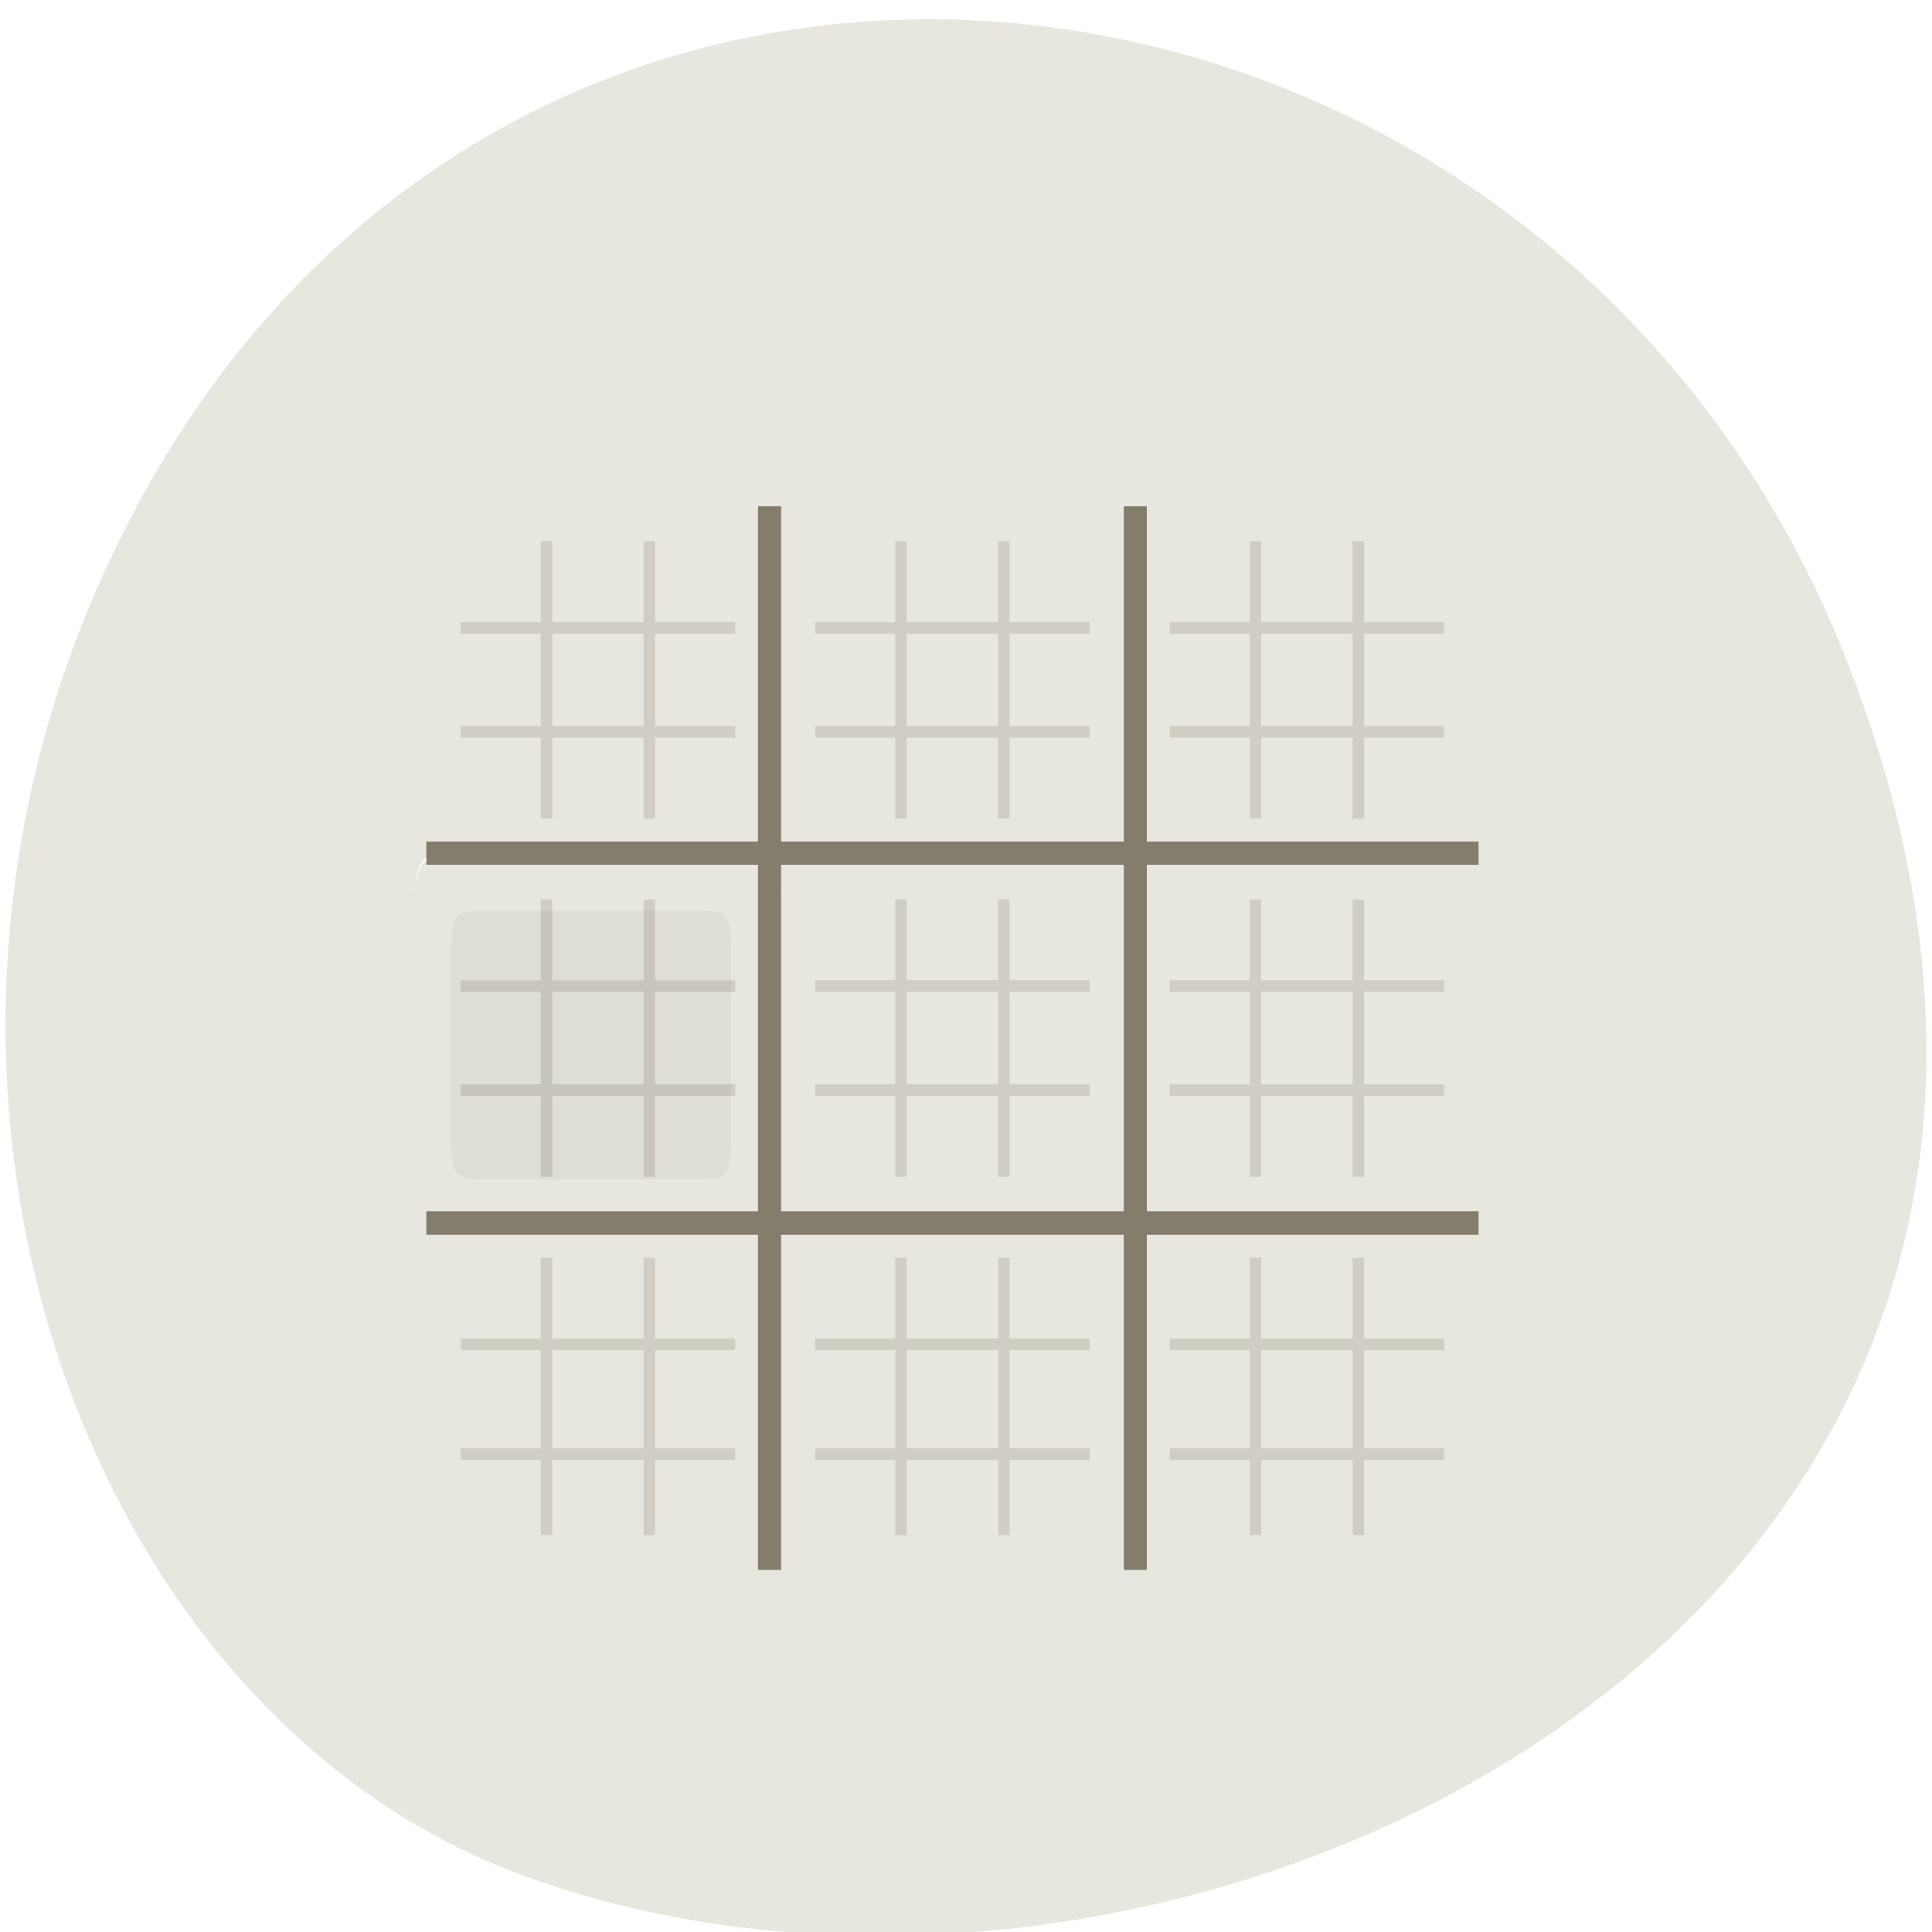 <svg xmlns="http://www.w3.org/2000/svg" xmlns:xlink="http://www.w3.org/1999/xlink" viewBox="0 0 256 256"><defs><clipPath><path d="m 115.03 44 c -72.65 0 -83.03 10.357 -83.03 82.938 v 58.13 c 0 72.58 10.383 82.938 83.03 82.938 h 36.969 v -224"/></clipPath><clipPath><rect rx="1" fill="#88b637" color="#000" opacity="0.82" height="512" width="512"/></clipPath><clipPath><path d="m 188.97 44 c 72.65 0 83.03 10.357 83.03 82.938 v 58.13 c 0 72.58 -10.383 82.938 -83.03 82.938 h -73.938 c -72.65 0 -83.03 -10.357 -83.03 -82.938 v -58.12 c 0 -72.58 10.383 -82.938 83.03 -82.938"/></clipPath><clipPath><circle fill="none" color="#000" transform="scale(-1 1)" r="55" cy="146" cx="213.84"/></clipPath><clipPath><path d="m 115.03 44 c -72.65 0 -83.03 10.357 -83.03 82.938 v 58.13 c 0 10.166 0.218 19.07 0.768 26.938 3.376 48.3 19.79 56 82.26 56 h 73.938 c 62.47 0 78.887 -7.699 82.26 -56 c 0.55 -7.867 0.768 -16.772 0.768 -26.938 v -58.12 c 0 -72.58 -10.383 -82.938 -83.03 -82.938"/></clipPath><clipPath><path d="m 361.94 -212 c 145.3 0 166.06 20.713 166.06 165.88 v 116.25 c 0 145.16 -20.765 165.88 -166.06 165.88 h -147.87 c -145.3 0 -166.06 -20.714 -166.06 -165.87 v -116.25 c 0 -145.16 20.765 -165.87 166.06 -165.87"/></clipPath><clipPath><path d="m 111.94 84 c -12.582 0.145 -21.788 -0.286 -29.32 3.867 c -3.764 2.077 -6.752 5.575 -8.398 9.961 c -1.647 4.386 -2.227 9.596 -2.227 16.17 v 42 h 160 v -26 c 0 -6.576 -0.58 -11.786 -2.227 -16.17 -0.205 -0.546 -0.479 -1.04 -0.742 -1.543 -0.1 -0.185 -0.178 -0.381 -0.273 -0.566 -1.727 -3.388 -4.255 -6.145 -7.383 -7.871 c -7.529 -4.154 -16.735 -3.702 -29.32 -3.848 h -0.059 h -40.33 l -16.215 -16 h -23.492 z"/></clipPath><clipPath><path d="M 329.938,32 C 475.235,32 496,52.713 496,197.875 v 116.25 C 496,459.286 475.235,480 329.938,480 H 182.062 C 36.765,480 16,459.286 16,314.125 V 197.875 C 16,52.713 36.765,32 182.062,32 Z"/></clipPath><clipPath><circle fill="none" color="#000" transform="scale(-1 1)" r="55" cy="146" cx="213.84"/></clipPath><clipPath><path d="m 191.43 45.07 c 77.49 0 88.57 11.05 88.57 88.47 v 62 c 0 77.42 -11.07 88.47 -88.57 88.47 h -78.867 c -77.49 0 -88.57 -11.05 -88.57 -88.47 v -62 c 0 -77.42 11.07 -88.47 88.57 -88.47 z"/></clipPath><clipPath><path d="M 329.938,16 C 475.235,16 496,36.713 496,181.875 v 116.25 C 496,443.286 475.235,464 329.938,464 H 182.062 C 36.765,464 16,443.286 16,298.125 V 181.875 C 16,36.713 36.765,16 182.062,16 Z"/></clipPath><clipPath><path d="m 115.03 44 c -72.65 0 -83.03 10.357 -83.03 82.938 v 58.12 c 0 72.58 10.383 82.938 83.03 82.938 h 73.938 c 72.65 0 83.03 -10.357 83.03 -82.938 v -58.12 c 0 -72.58 -10.383 -82.938 -83.03 -82.938"/></clipPath><clipPath><circle fill="none" color="#000" transform="scale(-1 1)" r="55" cy="146" cx="213.84"/></clipPath><clipPath><path d="m 115.03 44 c -72.65 0 -83.03 10.357 -83.03 82.938 v 58.13 c 0 13.772 0.379 25.294 1.482 34.938 h 237.04 c 1.103 -9.644 1.482 -21.17 1.482 -34.938 v -58.12 c 0 -72.58 -10.383 -82.938 -83.03 -82.938"/></clipPath><clipPath><circle fill="none" color="#000" transform="scale(-1 1)" r="55" cy="146" cx="213.84"/></clipPath><filter color-interpolation-filters="sRGB" height="1.12" y="-0.06" width="1.12" x="-0.06" id="0"><feGaussianBlur stdDeviation="3.2"/></filter></defs><g color="#000" fill="#e7e7df"><path d="m 244.84 882.37 c 49.681 128.5 -89.55 194.42 -176.23 161.67 -60.5 -22.859 -90.65 -113.97 -47.683 -187.62 54.22 -92.93 185.6 -73.16 223.92 25.949 z" transform="matrix(1 0 0 0.992 0 -787.44)"/></g><g transform="matrix(2.809 0 0 2.839 31.07 -608.06)"><path id="1" d="m 24.697,237.82 v 15.643 H 9.054 v 1.079 h 15.643 v 16.182 H 9.054 v 1.079 h 15.643 v 15.643 h 1.079 v -15.643 h 16.182 v 15.643 h 1.079 V 271.803 H 58.68 v -1.079 H 43.037 V 254.542 H 58.68 v -1.079 H 43.037 V 237.82 h -1.079 v 15.643 H 25.776 V 237.82 z m 1.079,16.722 h 16.182 v 16.182 H 25.776" fill="#847d6c" color="#000"/><path d="m 14.448,239.44 v 3.776 h -3.776 v 0.539 h 3.776 v 4.315 h -3.776 v 0.539 h 3.776 v 3.776 h 0.539 v -3.776 h 4.315 v 3.776 h 0.539 v -3.776 h 3.776 v -0.539 h -8.631 v -4.315 h 8.631 v -0.539 h -3.776 v -3.776 h -0.539 v 3.776 h -4.315 v -3.776 z m 16.722,0 v 3.776 h -3.776 v 0.539 h 3.776 v 4.315 h -3.776 v 0.539 h 3.776 v 3.776 h 0.539 v -3.776 h 4.315 v 3.776 h 0.539 v -3.776 h 3.776 v -0.539 h -3.776 v -4.315 h 3.776 v -0.539 h -3.776 v -3.776 h -0.539 v 3.776 h -4.315 v -3.776 z m 16.722,0 v 3.776 h -3.776 v 0.539 h 4.315 v 4.315 h -4.315 v 0.539 h 3.776 v 3.776 h 0.539 v -3.776 h 4.315 v 3.776 h 0.539 v -3.776 h 3.776 v -0.539 h -3.776 v -4.315 h 3.776 v -0.539 h -3.776 v -3.776 h -0.539 v 3.776 h -4.315 v -3.776 z m -28.589,4.315 h 0.539 v 4.315 h -0.539 z m 12.407,0 h 4.315 v 4.315 H 31.71 z m 16.182,0 h 4.855 v 4.315 h -4.855 m -33.444,8.091 v 3.776 h -3.776 v 0.539 h 3.776 v 4.315 h -3.776 v 0.539 h 3.776 v 3.776 h 0.539 v -3.776 h 4.315 v 3.776 h 0.539 v -3.776 h 3.776 v -0.539 h -3.776 v -4.315 h 3.776 v -0.539 h -3.776 v -3.776 h -0.539 v 3.776 h -4.315 v -3.776 z m 16.722,0 v 3.776 h -3.776 v 0.539 h 3.776 v 4.315 h -3.776 v 0.539 h 3.776 v 3.776 h 0.539 v -3.776 h 4.315 v 3.776 h 0.539 v -3.776 h 3.776 v -0.539 h -3.776 v -4.315 h 3.776 v -0.539 h -3.776 v -3.776 h -0.539 v 3.776 h -4.315 v -3.776 z m 16.722,0 v 3.776 h -3.776 v 0.539 h 3.776 v 4.315 h -3.776 v 0.539 h 3.776 v 3.776 h 0.539 v -3.776 h 4.315 v 3.776 h 0.539 v -3.776 h 3.776 v -0.539 h -3.776 v -4.315 h 3.776 v -0.539 h -3.776 v -3.776 h -0.539 v 3.776 h -4.315 v -3.776 z m -32.904,4.315 h 4.315 v 4.315 h -4.315 z m 16.722,0 h 4.315 v 4.315 H 31.71 z m 16.722,0 h 4.315 v 4.315 h -4.315 m -33.983,8.091 v 3.776 h -3.776 v 0.539 h 3.776 v 4.585 h -3.776 v 0.539 h 3.776 v 3.506 h 0.539 v -3.506 h 4.315 v 3.506 h 0.539 v -3.506 h 3.776 v -0.539 h -3.776 v -4.585 h 3.776 v -0.539 h -3.776 v -3.776 h -0.539 v 3.776 h -4.315 v -3.776 z m 16.722,0 v 3.776 h -3.776 v 0.539 h 3.776 v 4.585 h -3.776 v 0.539 h 3.776 v 3.506 h 0.539 v -3.506 h 4.315 v 3.506 h 0.539 v -3.506 h 3.776 v -0.539 h -3.776 v -4.585 h 3.776 v -0.539 h -3.776 v -3.776 h -0.539 v 3.776 H 31.71 v -3.776 z m 16.722,0 v 3.776 h -3.776 v 0.539 h 3.776 v 4.585 h -3.776 v 0.539 h 3.776 v 3.506 h 0.539 v -3.506 h 4.315 v 3.506 h 0.539 v -3.506 h 3.776 v -0.539 h -3.776 v -4.585 h 3.776 v -0.539 h -3.776 v -3.776 h -0.539 v 3.776 h -4.315 v -3.776 z m -32.904,4.315 h 4.315 v 4.585 h -4.315 z m 16.722,0 h 4.315 v 4.585 h -4.315 z m 16.722,0 h 4.315 v 4.585 h -4.315 z" fill="#cfcdc4" color="#000"/><path transform="matrix(0.103 0 0 0.098 2.814 258.15)" d="m 88,-15 h 96 c 12,0 16,0 16,16 v 96 c 0,16 -4,16 -16,16 H 88 C 76,113 72,113 72,97 V 1 c 0,-16 4,-16 16,-16 z" opacity="0.2" filter="url(#0)"/><path d="m 10.672,254 c -1.618,0 -2.158,0 -2.158,2.158 v 0.135 c 0,-2.158 0.539,-2.158 2.158,-2.158 h 12.946 c 1.618,0 2.158,0 2.158,2.158 v -0.135 C 25.776,254 25.237,254 23.618,254 z" fill="#fff"/><use xlink:href="#1" width="1" height="1"/></g></svg>